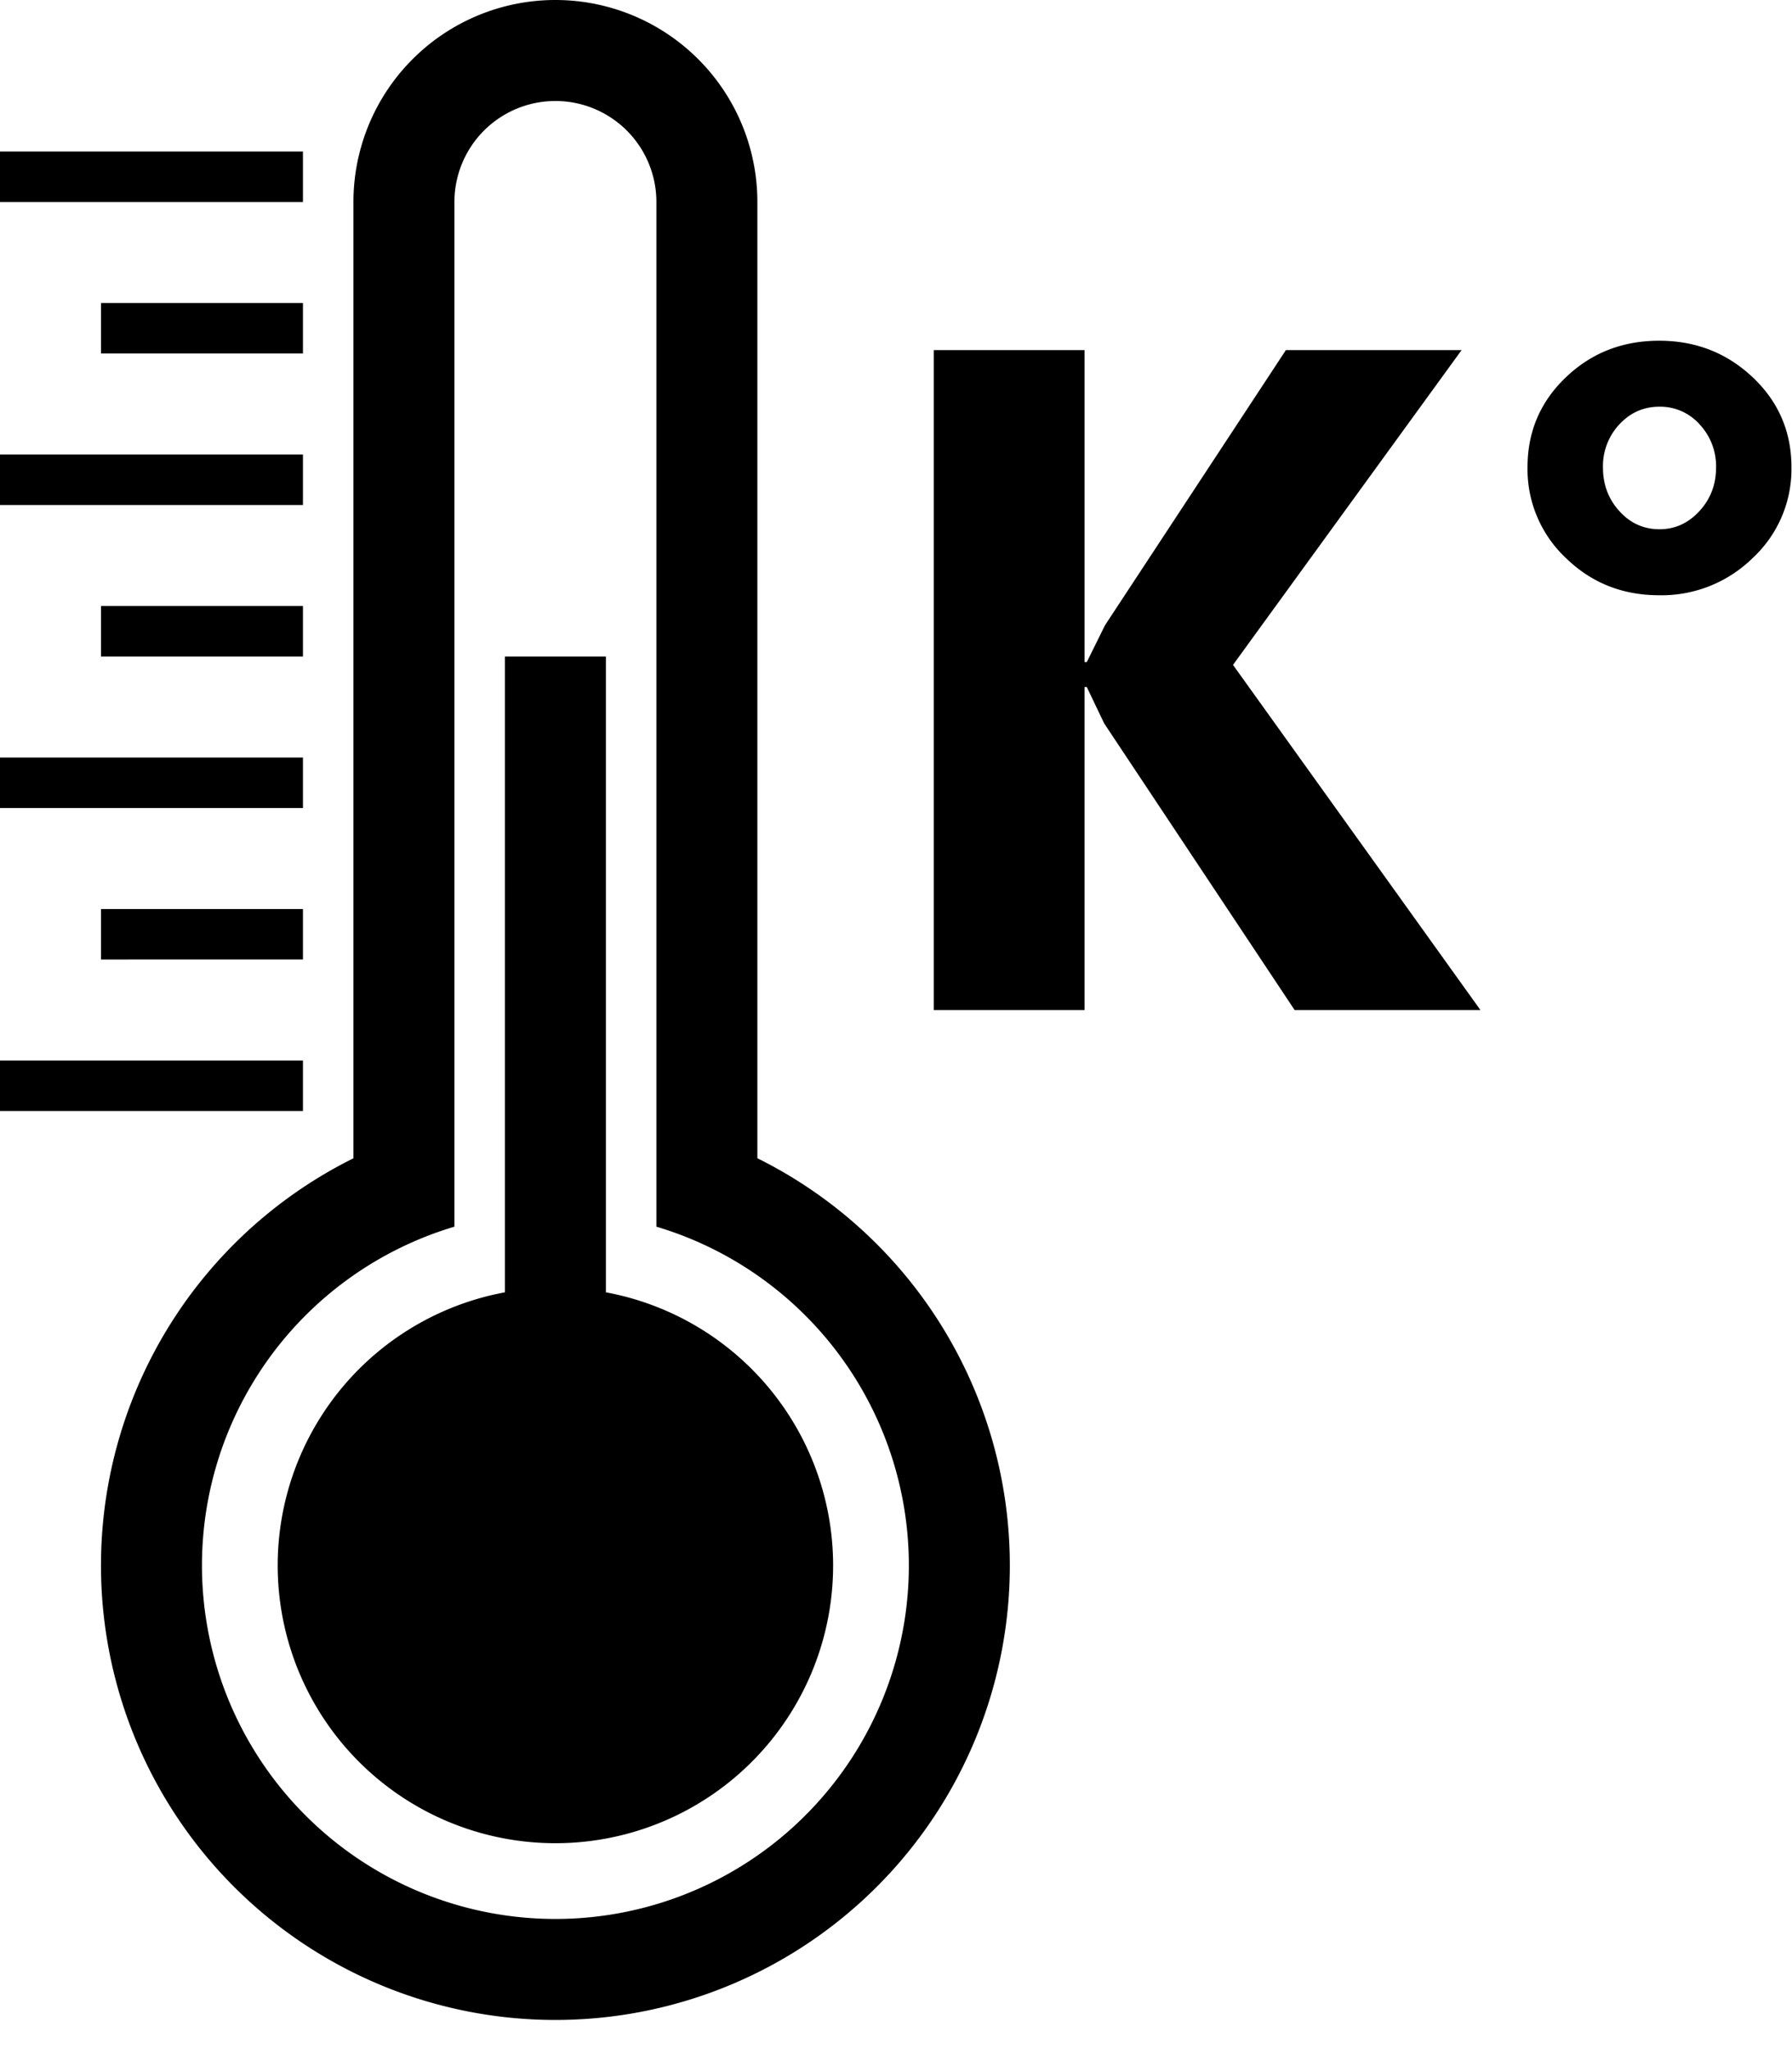 <svg xmlns="http://www.w3.org/2000/svg" viewBox="0 0 35.491 40.571"><path d="M16.5 31a5.5 5.5 0 1 1-6.5-5.41V13h2v12.59A5.503 5.503 0 0 1 16.5 31zm3.5 0a9 9 0 1 1-13-8.064V4a4 4 0 1 1 8 0v18.935A9 9 0 0 1 20 31zM9 24.29a7 7 0 1 0 4 0V4a2 2 0 0 0-4 0v20.29zM6 3v1H0V3h6zm0 3v1H2V6h4zm0 3v1H0V9h6zm0 3v1H2v-1h4zm0 3v1H0v-1h6zm0 3v1H2v-1h4zm0 3v1H0v-1h6zm23.32-1h-3.68l-3.772-5.676-.344-.72h-.044V20h-2.987V6.933h2.987v6.178h.044l.361-.73 3.582-5.448h3.48l-4.527 6.233L29.32 20zm3.54-8.213c-.726 0-1.343-.246-1.848-.738a2.412 2.412 0 0 1-.759-1.797c0-.704.253-1.297.759-1.78.505-.484 1.122-.725 1.849-.725.723 0 1.34.241 1.852.724.511.484.767 1.077.767 1.781a2.4 2.4 0 0 1-.767 1.797 2.575 2.575 0 0 1-1.852.738zm.007-3.734c-.313 0-.578.117-.795.35a1.21 1.21 0 0 0-.325.855c0 .336.108.624.325.863.217.24.482.359.795.359.307 0 .57-.12.79-.359.22-.239.33-.527.33-.863a1.21 1.21 0 0 0-.326-.855 1.044 1.044 0 0 0-.794-.35z"/></svg>